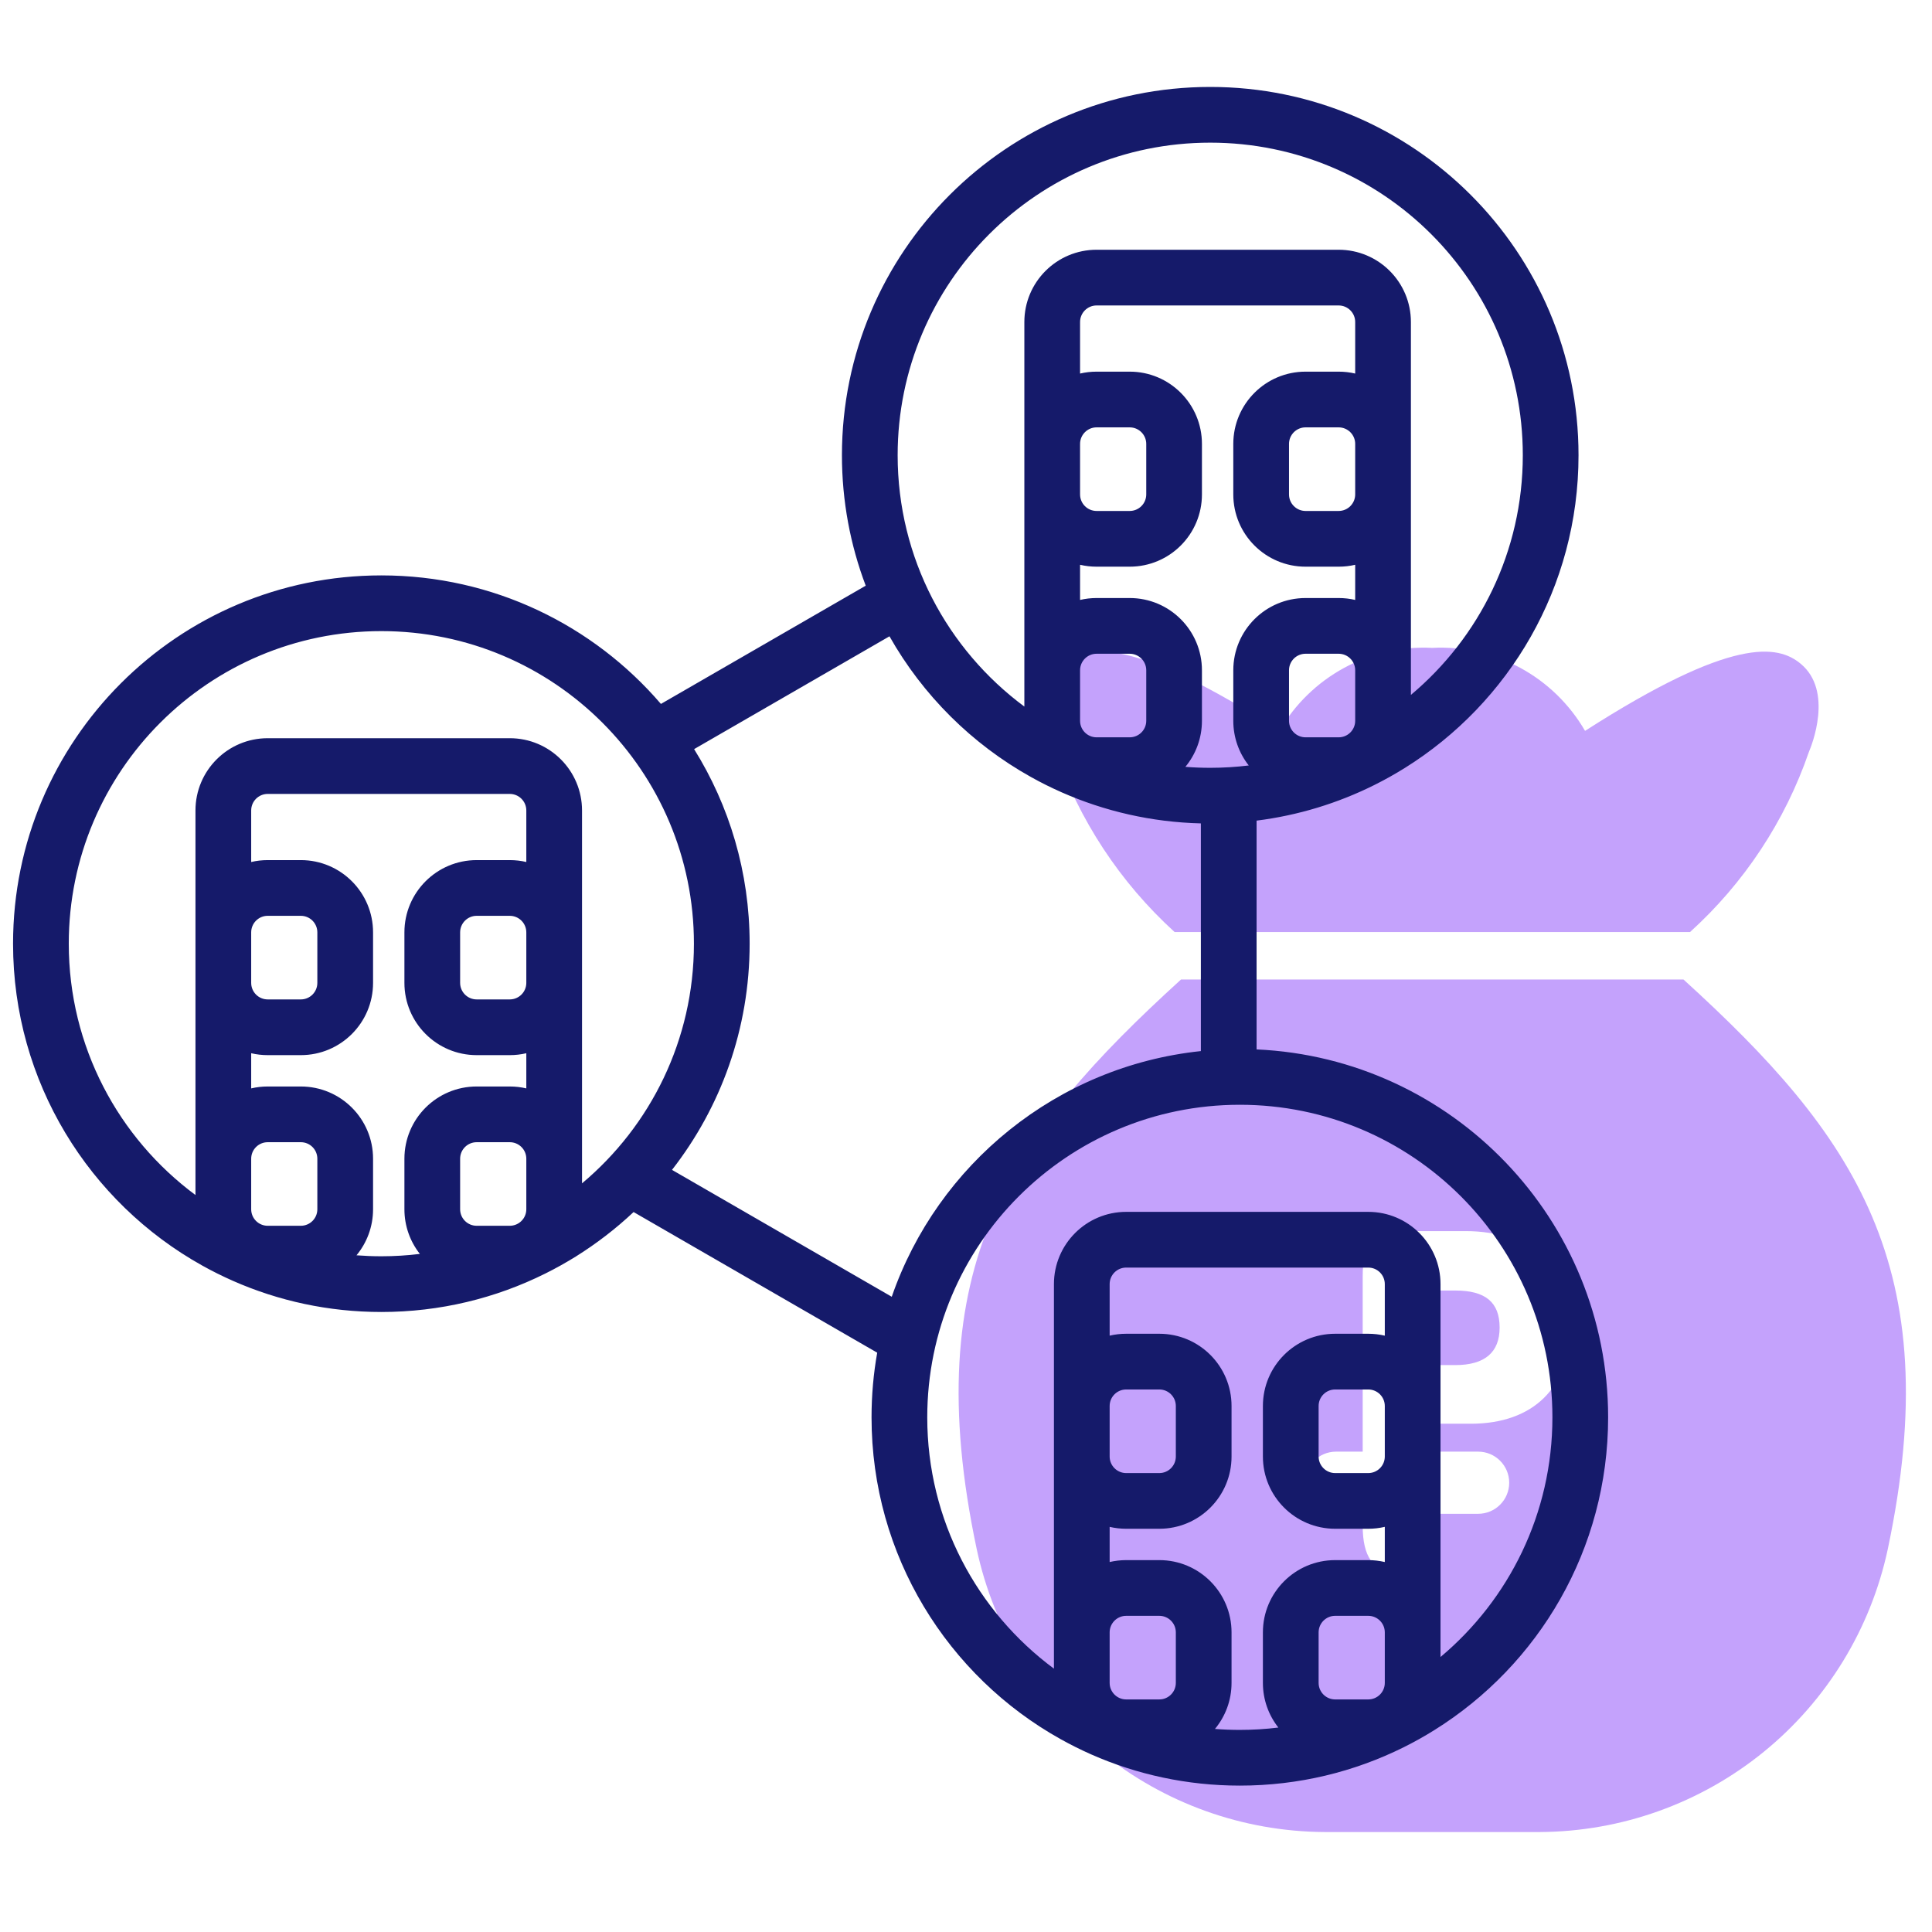 <svg width="74" height="74" viewBox="0 0 74 74" fill="none" xmlns="http://www.w3.org/2000/svg">
<path d="M44.991 35.7H64.731C66.807 33.821 68.374 31.448 69.285 28.8C69.386 28.565 70.233 26.471 68.971 25.424C68.1 24.698 66.362 24.368 60.711 27.994C60.122 26.977 59.265 26.142 58.232 25.581C57.2 25.02 56.033 24.755 54.859 24.815C53.686 24.755 52.519 25.019 51.487 25.579C50.454 26.14 49.596 26.974 49.008 27.99C43.355 24.361 41.618 24.694 40.747 25.42C39.486 26.468 40.333 28.561 40.406 28.727C41.323 31.4 42.9 33.799 44.991 35.7Z" fill="#C4A2FC"/>
<path fill-rule="evenodd" clip-rule="evenodd" d="M45.237 37.516H64.48C71.005 43.454 74.602 48.492 72.305 59.342C71.651 62.394 69.975 65.131 67.554 67.101C65.132 69.07 62.111 70.153 58.99 70.171H50.726C47.605 70.153 44.584 69.07 42.163 67.101C39.742 65.131 38.066 62.394 37.412 59.342C35.114 48.492 38.712 43.454 45.237 37.516ZM52.194 48.895C52.194 47.688 52.53 47.154 53.907 47.154H56.139C58.632 47.154 60.131 48.605 60.131 50.85C60.131 53.127 58.739 54.532 56.338 54.532H54.671V55.601H56.616C57.273 55.601 57.806 56.134 57.806 56.792C57.806 57.449 57.273 57.982 56.616 57.982H54.671V58.437C54.671 59.613 54.273 60.193 53.432 60.193C52.591 60.193 52.194 59.613 52.194 58.437V57.982H51.173C50.516 57.982 49.983 57.449 49.983 56.792C49.983 56.134 50.516 55.601 51.173 55.601H52.194V48.895ZM54.671 49.43H55.742C56.889 49.43 57.439 49.873 57.439 50.85C57.439 51.797 56.873 52.286 55.742 52.286H54.671V49.43Z" fill="#C4A2FC"/>
<path fill-rule="evenodd" clip-rule="evenodd" d="M46.355 3.33C38.564 3.33 32.248 9.646 32.248 17.436C32.248 19.196 32.571 20.88 33.159 22.433L25.315 26.962C22.728 23.948 18.89 22.039 14.607 22.039C6.816 22.039 0.5 28.355 0.5 36.145C0.5 41.445 3.423 46.062 7.743 48.472C8.124 48.685 8.517 48.88 8.919 49.058C10.659 49.826 12.584 50.252 14.607 50.252C16.86 50.252 18.991 49.723 20.882 48.782C21.285 48.582 21.677 48.362 22.058 48.126C22.85 47.631 23.59 47.061 24.268 46.424L33.599 51.811C33.456 52.615 33.382 53.442 33.382 54.287C33.382 59.587 36.305 64.204 40.625 66.614C41.006 66.826 41.398 67.022 41.8 67.2C43.541 67.967 45.466 68.393 47.488 68.393C49.742 68.393 51.873 67.865 53.764 66.924C54.167 66.723 54.559 66.504 54.939 66.267C58.934 63.777 61.595 59.343 61.595 54.287C61.595 46.711 55.623 40.53 48.13 40.195V31.432C49.728 31.231 51.244 30.763 52.63 30.073C53.033 29.873 53.425 29.653 53.806 29.416C57.8 26.927 60.461 22.492 60.461 17.436C60.461 9.646 54.145 3.33 46.355 3.33ZM45.996 31.538C44.105 31.491 42.304 31.071 40.667 30.349C40.265 30.172 39.872 29.976 39.491 29.763C37.226 28.5 35.346 26.63 34.069 24.372L26.586 28.693C27.934 30.855 28.713 33.409 28.713 36.145C28.713 39.412 27.602 42.419 25.739 44.809L34.156 49.669C35.912 44.597 40.481 40.839 45.996 40.259V31.538ZM58.327 17.436C58.327 21.123 56.661 24.42 54.041 26.616V12.334C54.041 10.805 52.802 9.566 51.273 9.566H42.002C40.474 9.566 39.235 10.805 39.235 12.334V27.063C36.291 24.881 34.382 21.382 34.382 17.436C34.382 10.824 39.742 5.464 46.355 5.464C52.967 5.464 58.327 10.824 58.327 17.436ZM42.002 21.705C41.784 21.705 41.572 21.68 41.369 21.632V22.979C41.572 22.931 41.784 22.906 42.002 22.906H43.27C44.798 22.906 46.037 24.145 46.037 25.674V27.608C46.037 28.278 45.799 28.893 45.403 29.372C45.717 29.396 46.034 29.409 46.355 29.409C46.854 29.409 47.347 29.378 47.83 29.319C47.459 28.848 47.238 28.254 47.238 27.608V25.674C47.238 24.145 48.477 22.906 50.006 22.906H51.273C51.491 22.906 51.704 22.931 51.907 22.979V21.632C51.704 21.68 51.491 21.705 51.273 21.705H50.006C48.477 21.705 47.238 20.466 47.238 18.937V17.003C47.238 15.474 48.477 14.235 50.006 14.235H51.273C51.491 14.235 51.704 14.26 51.907 14.308V12.334C51.907 11.984 51.623 11.7 51.273 11.7H42.002C41.652 11.7 41.369 11.984 41.369 12.334V14.308C41.572 14.26 41.784 14.235 42.002 14.235H43.27C44.798 14.235 46.037 15.474 46.037 17.003V18.937C46.037 20.466 44.798 21.705 43.27 21.705H42.002ZM41.369 27.608V25.674C41.369 25.323 41.652 25.04 42.002 25.04H43.27C43.62 25.04 43.904 25.323 43.904 25.674V27.608C43.904 27.958 43.62 28.241 43.27 28.241H42.002C41.652 28.241 41.369 27.958 41.369 27.608ZM42.002 19.571C41.652 19.571 41.369 19.287 41.369 18.937V17.003C41.369 16.653 41.652 16.369 42.002 16.369H43.27C43.62 16.369 43.904 16.653 43.904 17.003V18.937C43.904 19.287 43.62 19.571 43.27 19.571H42.002ZM49.372 17.003C49.372 16.653 49.656 16.369 50.006 16.369H51.273C51.623 16.369 51.907 16.653 51.907 17.003V18.937C51.907 19.287 51.623 19.571 51.273 19.571H50.006C49.656 19.571 49.372 19.287 49.372 18.937V17.003ZM49.372 25.674C49.372 25.323 49.656 25.04 50.006 25.04H51.273C51.623 25.04 51.907 25.323 51.907 25.674V27.608C51.907 27.958 51.623 28.241 51.273 28.241H50.006C49.656 28.241 49.372 27.958 49.372 27.608V25.674ZM26.579 36.145C26.579 39.832 24.913 43.129 22.293 45.325V31.043C22.293 29.514 21.054 28.275 19.525 28.275H10.254C8.726 28.275 7.487 29.514 7.487 31.043V45.772C4.543 43.59 2.634 40.091 2.634 36.145C2.634 29.533 7.994 24.173 14.607 24.173C21.219 24.173 26.579 29.533 26.579 36.145ZM10.254 40.414C10.036 40.414 9.824 40.389 9.621 40.341V41.688C9.824 41.64 10.036 41.615 10.254 41.615H11.522C13.05 41.615 14.289 42.854 14.289 44.382V46.317C14.289 46.987 14.051 47.602 13.655 48.081C13.969 48.105 14.286 48.118 14.607 48.118C15.106 48.118 15.599 48.087 16.082 48.028C15.711 47.557 15.49 46.963 15.49 46.317V44.382C15.49 42.854 16.729 41.615 18.258 41.615H19.525C19.743 41.615 19.956 41.64 20.159 41.688V40.341C19.956 40.389 19.743 40.414 19.525 40.414H18.258C16.729 40.414 15.49 39.175 15.49 37.646V35.712C15.49 34.183 16.729 32.944 18.258 32.944H19.525C19.743 32.944 19.956 32.969 20.159 33.017V31.043C20.159 30.693 19.875 30.409 19.525 30.409H10.254C9.904 30.409 9.621 30.693 9.621 31.043V33.017C9.824 32.969 10.036 32.944 10.254 32.944H11.522C13.05 32.944 14.289 34.183 14.289 35.712V37.646C14.289 39.175 13.05 40.414 11.522 40.414H10.254ZM9.621 46.317V44.382C9.621 44.032 9.904 43.749 10.254 43.749H11.522C11.872 43.749 12.155 44.032 12.155 44.382V46.317C12.155 46.667 11.872 46.95 11.522 46.95H10.254C9.904 46.95 9.621 46.667 9.621 46.317ZM10.254 38.28C9.904 38.28 9.621 37.996 9.621 37.646V35.712C9.621 35.362 9.904 35.078 10.254 35.078H11.522C11.872 35.078 12.155 35.362 12.155 35.712V37.646C12.155 37.996 11.872 38.28 11.522 38.28H10.254ZM17.624 35.712C17.624 35.362 17.908 35.078 18.258 35.078H19.525C19.875 35.078 20.159 35.362 20.159 35.712V37.646C20.159 37.996 19.875 38.28 19.525 38.28H18.258C17.908 38.28 17.624 37.996 17.624 37.646V35.712ZM17.624 44.382C17.624 44.032 17.908 43.749 18.258 43.749H19.525C19.875 43.749 20.159 44.032 20.159 44.382V46.317C20.159 46.667 19.875 46.95 19.525 46.95H18.258C17.908 46.95 17.624 46.667 17.624 46.317V44.382ZM59.461 54.287C59.461 57.973 57.795 61.27 55.175 63.467V49.185C55.175 47.656 53.936 46.417 52.407 46.417H43.136C41.608 46.417 40.368 47.656 40.368 49.185V63.913C37.424 61.732 35.516 58.232 35.516 54.287C35.516 47.675 40.876 42.315 47.488 42.315C54.101 42.315 59.461 47.675 59.461 54.287ZM43.136 58.555C42.918 58.555 42.706 58.53 42.502 58.483V59.829C42.706 59.782 42.918 59.756 43.136 59.756H44.404C45.932 59.756 47.171 60.995 47.171 62.524V64.458C47.171 65.129 46.933 65.743 46.536 66.222C46.85 66.247 47.168 66.259 47.488 66.259C47.988 66.259 48.48 66.229 48.964 66.169C48.593 65.698 48.372 65.104 48.372 64.458V62.524C48.372 60.995 49.611 59.756 51.14 59.756H52.407C52.625 59.756 52.837 59.782 53.041 59.829V58.482C52.837 58.53 52.625 58.555 52.407 58.555H51.14C49.611 58.555 48.372 57.316 48.372 55.788V53.853C48.372 52.325 49.611 51.086 51.14 51.086H52.407C52.625 51.086 52.837 51.111 53.041 51.159V49.185C53.041 48.834 52.757 48.551 52.407 48.551H43.136C42.786 48.551 42.502 48.834 42.502 49.185V51.159C42.706 51.111 42.918 51.086 43.136 51.086H44.404C45.932 51.086 47.171 52.325 47.171 53.853V55.788C47.171 57.316 45.932 58.555 44.404 58.555H43.136ZM42.502 64.458V62.524C42.502 62.174 42.786 61.89 43.136 61.89H44.404C44.754 61.89 45.037 62.174 45.037 62.524V64.458C45.037 64.808 44.754 65.092 44.404 65.092H43.136C42.786 65.092 42.502 64.808 42.502 64.458ZM43.136 56.422C42.786 56.422 42.502 56.138 42.502 55.788V53.853C42.502 53.503 42.786 53.22 43.136 53.22H44.404C44.754 53.22 45.037 53.503 45.037 53.853V55.788C45.037 56.138 44.754 56.422 44.404 56.422H43.136ZM50.506 53.853C50.506 53.503 50.79 53.22 51.14 53.22H52.407C52.757 53.22 53.041 53.503 53.041 53.853V55.788C53.041 56.138 52.757 56.422 52.407 56.422H51.14C50.79 56.422 50.506 56.138 50.506 55.788V53.853ZM50.506 62.524C50.506 62.174 50.79 61.89 51.14 61.89H52.407C52.757 61.89 53.041 62.174 53.041 62.524V64.458C53.041 64.808 52.757 65.092 52.407 65.092H51.14C50.79 65.092 50.506 64.808 50.506 64.458V62.524Z" fill="#151A6A"/>
</svg>
